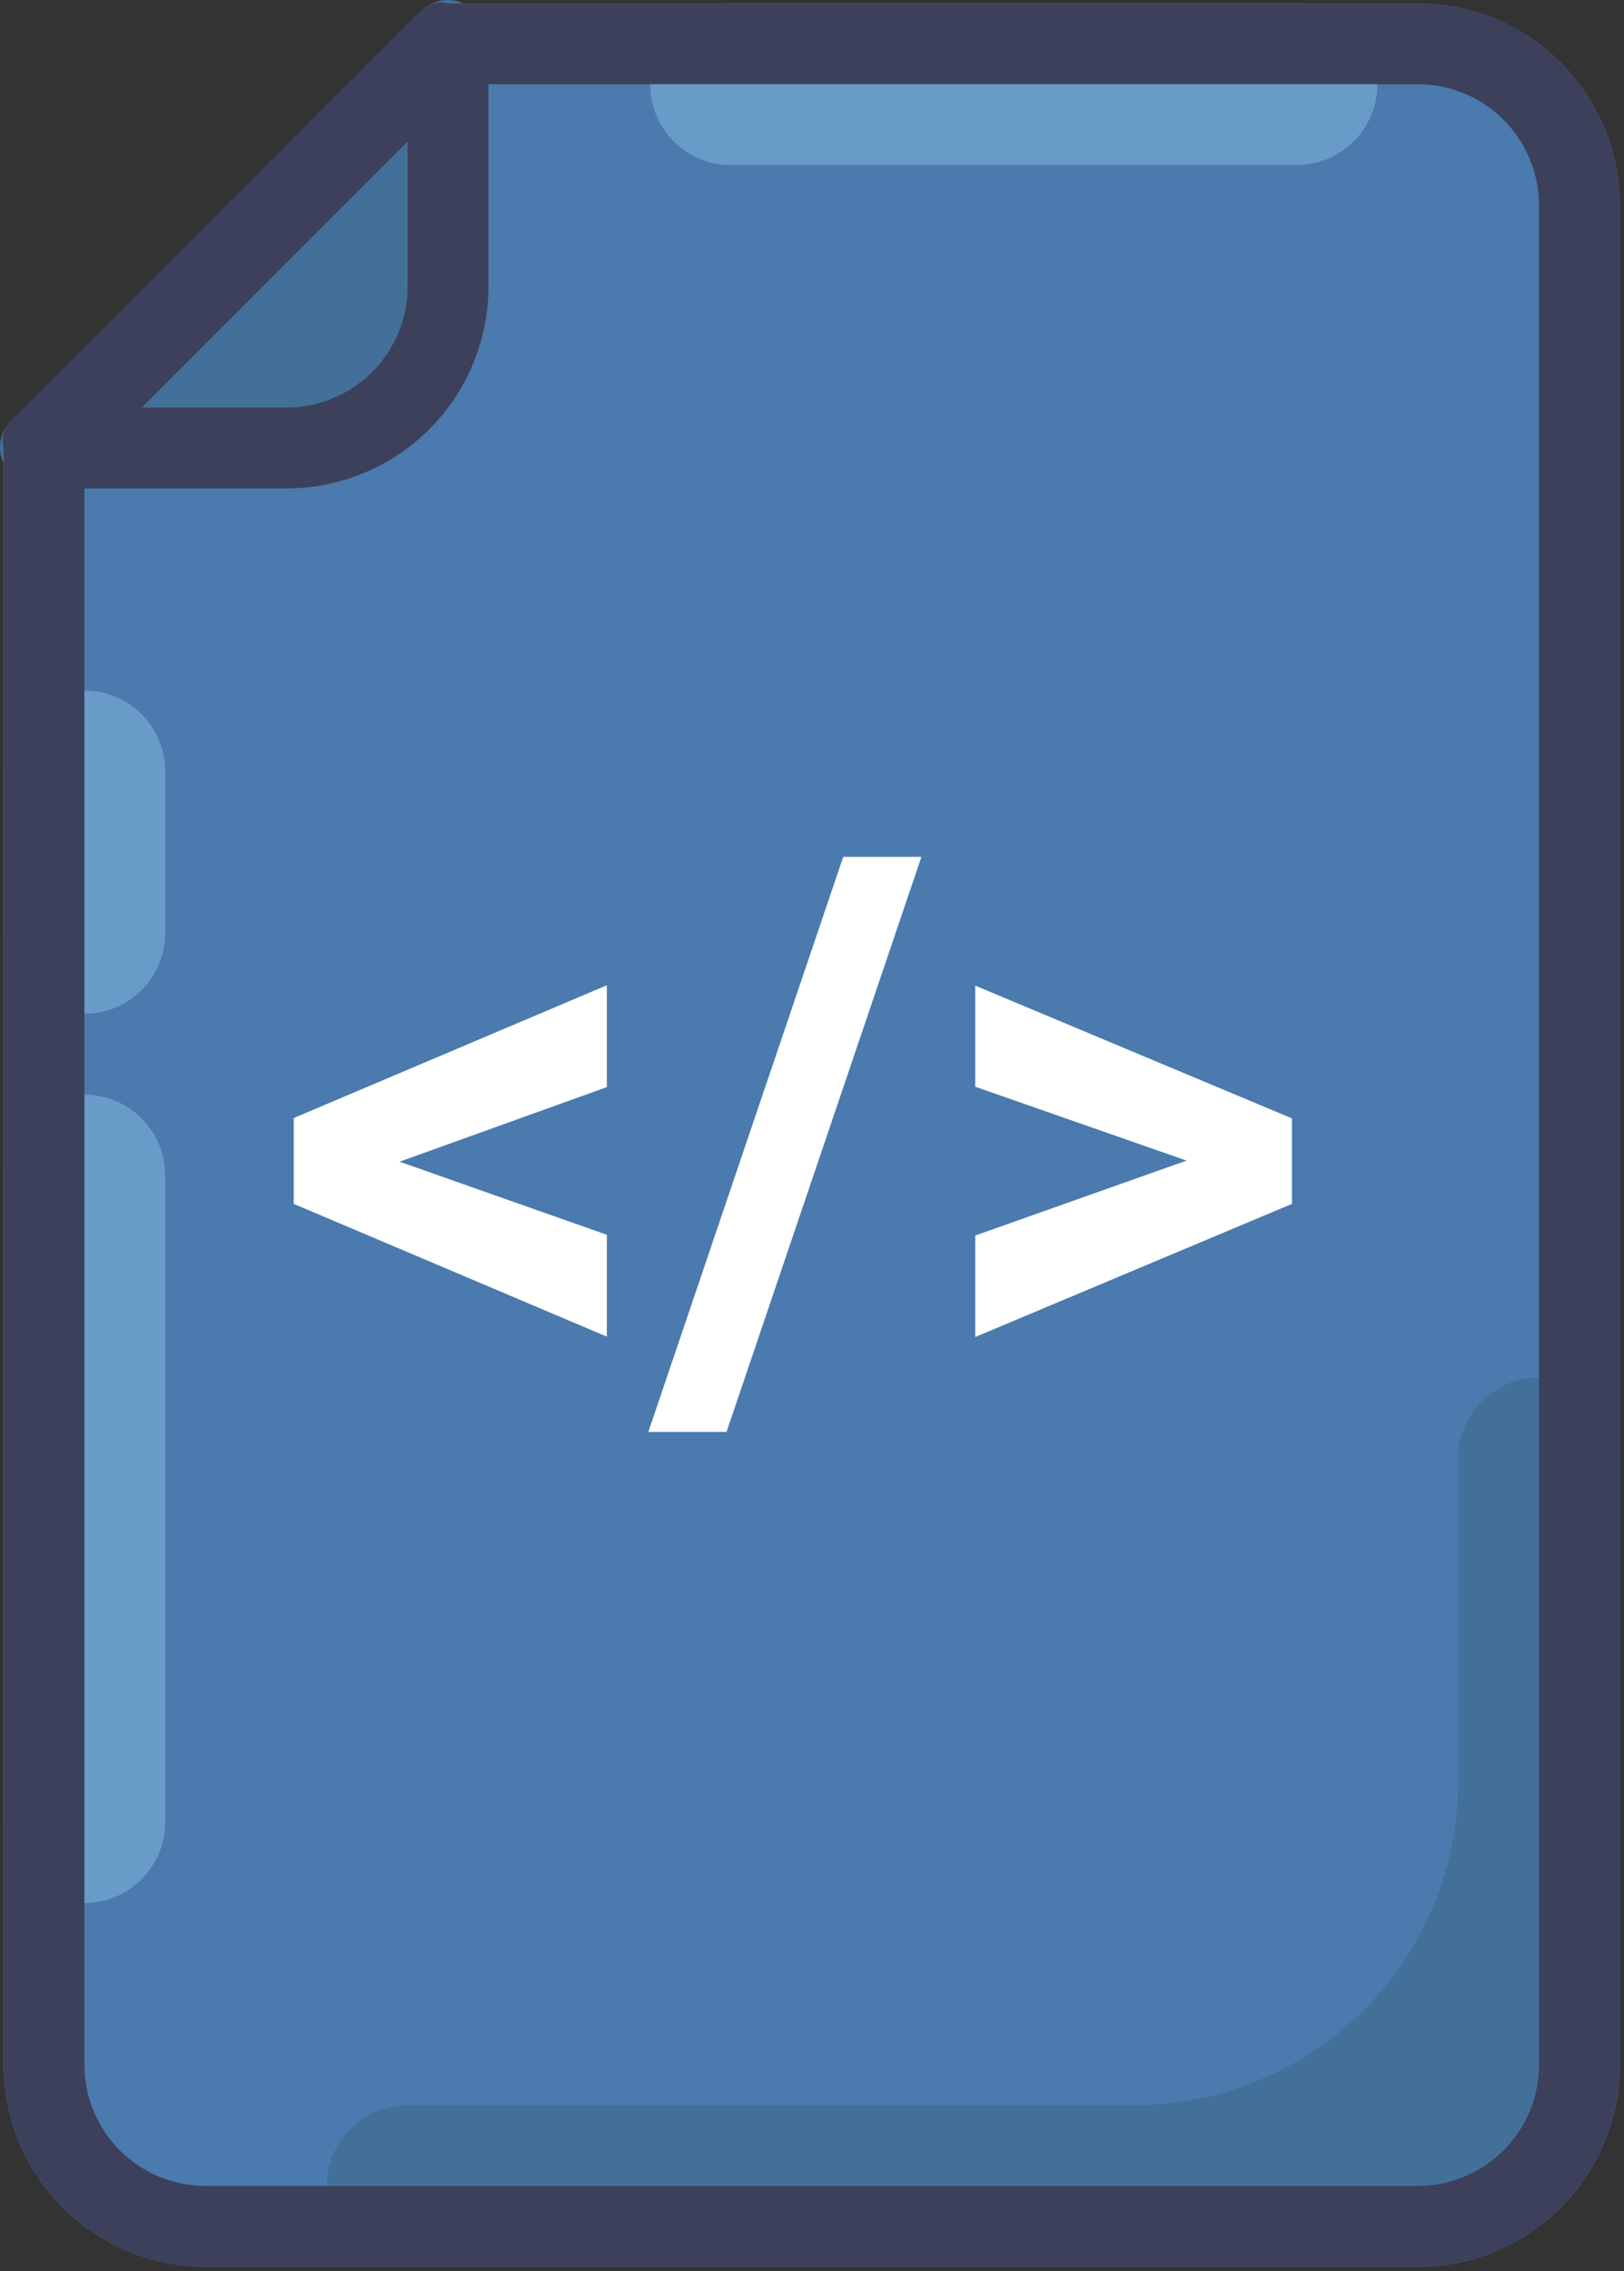 <svg width="314" height="439" viewBox="0 0 314 439" fill="none" xmlns="http://www.w3.org/2000/svg">
<rect x="0" y="0" width="314" height="439" fill="#333333" stroke="none"/>
<path d="M274.13 0.657H86.63C85.606 0.644 84.59 0.846 83.648 1.25C82.706 1.654 81.859 2.25 81.162 3.001L3.037 81.126C2.286 81.823 1.69 82.67 1.286 83.612C0.883 84.554 0.68 85.57 0.693 86.594V399.094C0.693 409.454 4.808 419.39 12.134 426.716C19.46 434.041 29.395 438.157 39.755 438.157H274.13C284.49 438.157 294.426 434.041 301.752 426.716C309.077 419.39 313.193 409.454 313.193 399.094V39.719C313.193 29.359 309.077 19.424 301.752 12.098C294.426 4.772 284.49 0.657 274.13 0.657Z" fill="#4A7AAE"/>
<path d="M141.317 0.656H250.692C254.836 0.656 258.811 2.302 261.741 5.233C264.671 8.163 266.317 12.137 266.317 16.281C266.317 20.425 264.671 24.399 261.741 27.33C258.811 30.26 254.836 31.906 250.692 31.906H141.317C137.173 31.906 133.199 30.26 130.269 27.33C127.339 24.399 125.692 20.425 125.692 16.281C125.692 12.137 127.339 8.163 130.269 5.233C133.199 2.302 137.173 0.656 141.317 0.656Z" fill="#699BC9"/>
<path d="M0.692 180.344V149.094C0.692 144.95 2.339 140.975 5.269 138.045C8.199 135.115 12.173 133.469 16.317 133.469C20.461 133.469 24.436 135.115 27.366 138.045C30.296 140.975 31.942 144.95 31.942 149.094V180.344C31.942 184.488 30.296 188.462 27.366 191.392C24.436 194.323 20.461 195.969 16.317 195.969C12.173 195.969 8.199 194.323 5.269 191.392C2.339 188.462 0.692 184.488 0.692 180.344Z" fill="#699BC9"/>
<path d="M0.692 352.219V227.219C0.692 223.075 2.339 219.1 5.269 216.17C8.199 213.24 12.173 211.594 16.317 211.594C20.461 211.594 24.436 213.24 27.366 216.17C30.296 219.1 31.942 223.075 31.942 227.219V352.219C31.942 356.363 30.296 360.337 27.366 363.267C24.436 366.198 20.461 367.844 16.317 367.844C12.173 367.844 8.199 366.198 5.269 363.267C2.339 360.337 0.692 356.363 0.692 352.219Z" fill="#699BC9"/>
<path d="M281.942 281.906V344.406C281.942 360.982 275.358 376.879 263.637 388.6C251.916 400.321 236.018 406.906 219.442 406.906H78.817C74.673 406.906 70.699 408.552 67.769 411.483C64.839 414.413 63.192 418.387 63.192 422.531C63.192 426.675 64.839 430.65 67.769 433.58C70.699 436.51 74.673 438.156 78.817 438.156H274.13C284.49 438.156 294.426 434.041 301.751 426.715C309.077 419.389 313.192 409.454 313.192 399.094V281.906C313.192 277.762 311.546 273.788 308.616 270.858C305.686 267.927 301.711 266.281 297.567 266.281C293.423 266.281 289.449 267.927 286.519 270.858C283.589 273.788 281.942 277.762 281.942 281.906Z" fill="#427099"/>
<path d="M89.599 0.655C88.191 0.017 86.617 -0.161 85.102 0.148C83.587 0.456 82.208 1.235 81.162 2.374L3.037 80.499C1.653 81.501 0.662 82.954 0.234 84.608C-0.194 86.262 -0.032 88.014 0.693 89.561C1.316 91.091 2.408 92.383 3.812 93.254C5.215 94.124 6.859 94.527 8.506 94.405H55.381C60.51 94.405 65.59 93.394 70.329 91.431C75.068 89.468 79.375 86.591 83.002 82.964C86.629 79.336 89.507 75.03 91.47 70.291C93.433 65.552 94.443 60.472 94.443 55.342V8.467C94.565 6.82 94.162 5.177 93.292 3.773C92.421 2.37 91.129 1.278 89.599 0.655Z" fill="#427099"/>
<path d="M274.131 0.655H86.631C85.655 0.423 84.638 0.423 83.662 0.655C82.687 0.988 81.822 1.583 81.162 2.374L3.037 80.499C1.907 81.227 1.076 82.336 0.693 83.624C0.461 84.6 0.461 85.617 0.693 86.593V399.093C0.693 409.453 4.809 419.389 12.134 426.714C19.46 434.04 29.396 438.155 39.756 438.155H274.131C284.491 438.155 294.426 434.04 301.752 426.714C309.078 419.389 313.193 409.453 313.193 399.093V39.718C313.193 29.358 309.078 19.422 301.752 12.096C294.426 4.771 284.491 0.655 274.131 0.655ZM78.818 27.374V55.343C78.818 61.559 76.349 67.52 71.954 71.916C67.558 76.311 61.597 78.78 55.381 78.78H27.412L78.818 27.374ZM297.568 399.093C297.568 405.309 295.099 411.27 290.703 415.666C286.308 420.061 280.347 422.53 274.131 422.53H39.756C33.54 422.53 27.578 420.061 23.183 415.666C18.787 411.27 16.318 405.309 16.318 399.093V94.405H55.381C60.51 94.405 65.59 93.395 70.329 91.432C75.069 89.469 79.375 86.591 83.002 82.964C86.629 79.337 89.507 75.031 91.47 70.291C93.433 65.552 94.443 60.473 94.443 55.343V16.28H274.131C280.347 16.28 286.308 18.75 290.703 23.145C295.099 27.54 297.568 33.502 297.568 39.718V399.093Z" fill="#3D405B"/>
<path d="M77.258 224.547L117.336 238.68V258.367L56.797 232.703V216.109L117.336 190.445V210.133L77.258 224.547ZM140.469 276.789H125.352L163.039 165.625H178.156L140.469 276.789ZM229.414 224.336L188.562 210.062V190.516L249.805 216.18V232.703L188.562 258.438V238.82L229.414 224.336Z" fill="white"/>
</svg>
